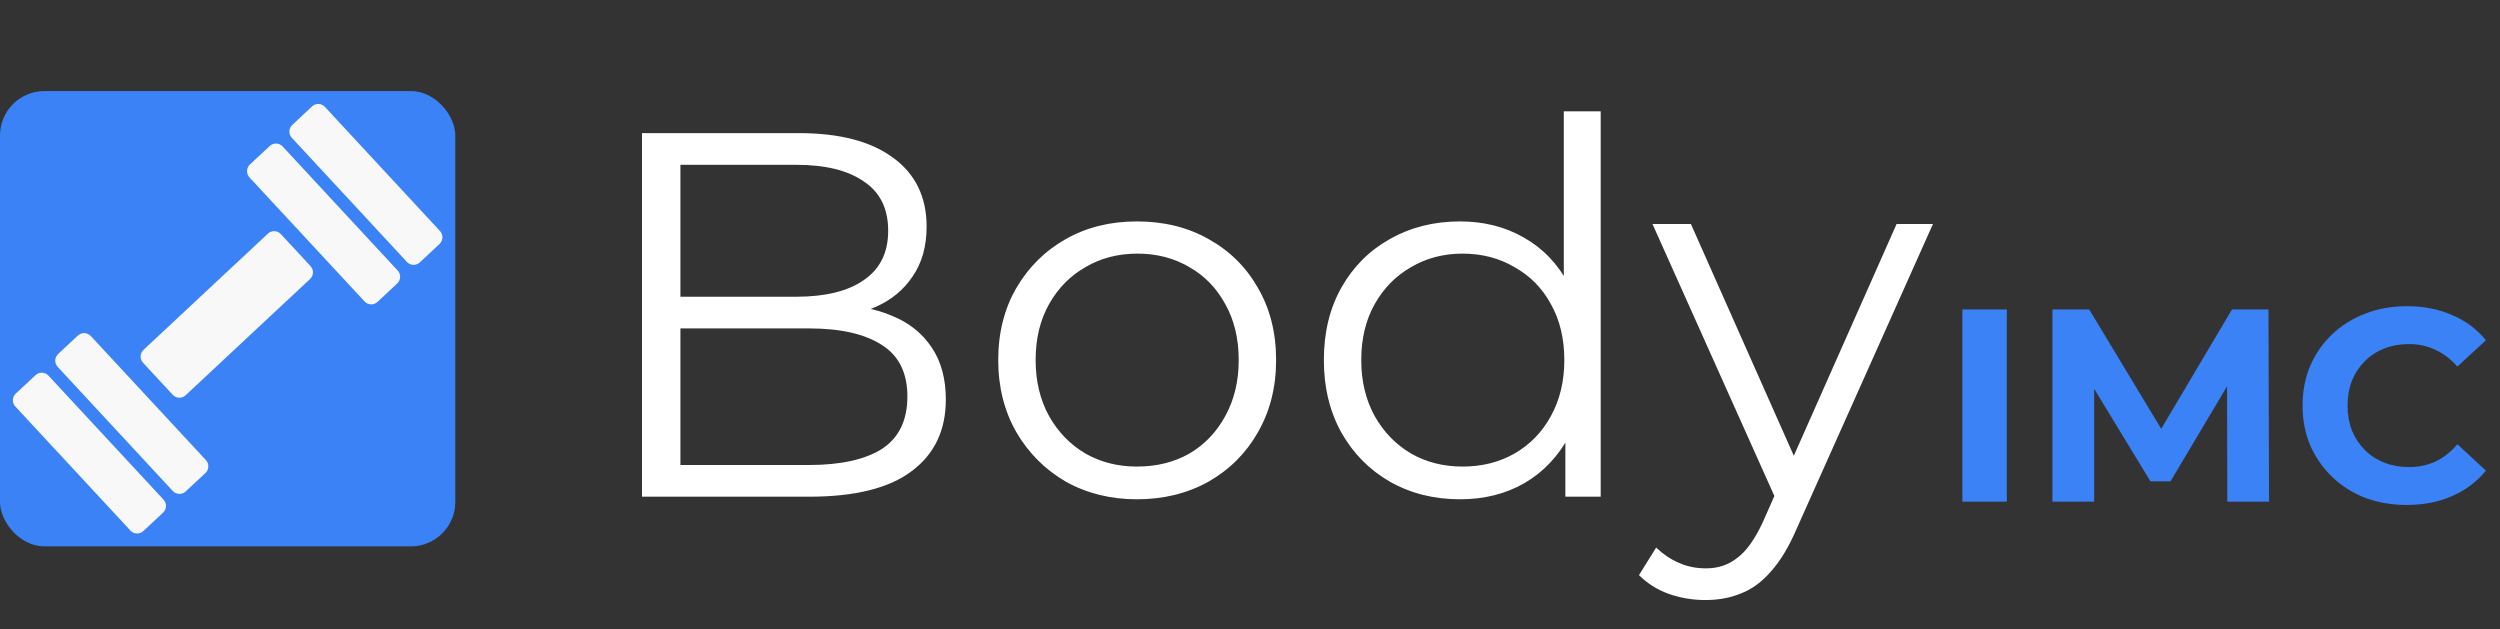 <svg width="302" height="76" viewBox="0 0 302 76" fill="none" xmlns="http://www.w3.org/2000/svg">
<rect x="0" y="0" width="302" height="76" fill="#333333" stroke="none"/>
<rect y="11" width="55" height="55" rx="5.366" fill="#3B82F6"/>
<path d="M19.758 60.361C19.956 60.576 20.061 60.86 20.051 61.152C20.041 61.443 19.916 61.719 19.703 61.919L17.314 64.153C17.101 64.351 16.817 64.457 16.526 64.446C16.235 64.436 15.96 64.31 15.762 64.097L1.848 49.102C1.65 48.887 1.545 48.603 1.556 48.312C1.566 48.02 1.691 47.744 1.904 47.544L4.297 45.313C4.402 45.215 4.526 45.139 4.661 45.088C4.796 45.038 4.94 45.015 5.084 45.02C5.228 45.025 5.37 45.059 5.501 45.119C5.632 45.179 5.751 45.264 5.849 45.37L19.758 60.361ZM37.512 32.146C37.71 32.361 37.815 32.645 37.804 32.937C37.794 33.228 37.669 33.504 37.456 33.704L22.419 47.751C22.206 47.949 21.922 48.055 21.631 48.044C21.34 48.034 21.066 47.908 20.867 47.695L17.278 43.822C17.08 43.607 16.975 43.323 16.985 43.032C16.996 42.74 17.121 42.464 17.334 42.264L32.367 28.217C32.473 28.119 32.597 28.043 32.732 27.992C32.867 27.942 33.011 27.919 33.155 27.924C33.299 27.929 33.44 27.962 33.571 28.023C33.702 28.082 33.82 28.168 33.919 28.273L37.512 32.146ZM24.874 55.58C25.286 56.023 25.26 56.724 24.818 57.137L22.426 59.37C22.32 59.469 22.196 59.545 22.061 59.596C21.926 59.646 21.782 59.669 21.638 59.664C21.494 59.659 21.352 59.625 21.221 59.565C21.09 59.505 20.972 59.42 20.874 59.314L6.967 44.319C6.77 44.105 6.664 43.821 6.675 43.529C6.685 43.237 6.81 42.962 7.022 42.761L9.411 40.529C9.624 40.331 9.907 40.226 10.198 40.236C10.489 40.247 10.764 40.373 10.963 40.586L24.874 55.58ZM48.044 32.684C48.241 32.899 48.346 33.183 48.335 33.475C48.325 33.767 48.199 34.042 47.986 34.242L45.595 36.475C45.382 36.673 45.098 36.779 44.807 36.769C44.516 36.758 44.241 36.633 44.042 36.42L30.133 21.428C29.935 21.214 29.83 20.93 29.84 20.638C29.851 20.346 29.976 20.07 30.188 19.87L32.586 17.632C32.692 17.534 32.816 17.457 32.951 17.407C33.086 17.357 33.23 17.333 33.373 17.338C33.518 17.344 33.659 17.377 33.79 17.437C33.921 17.497 34.039 17.582 34.137 17.688L48.044 32.684ZM53.152 27.91C53.349 28.125 53.454 28.41 53.444 28.701C53.433 28.993 53.308 29.269 53.096 29.469L50.709 31.701C50.603 31.799 50.48 31.876 50.345 31.926C50.21 31.977 50.066 32 49.922 31.995C49.778 31.99 49.636 31.956 49.505 31.896C49.374 31.837 49.256 31.752 49.158 31.646L35.252 16.647C35.054 16.433 34.949 16.149 34.959 15.857C34.97 15.565 35.094 15.289 35.307 15.089L37.696 12.852C37.801 12.754 37.925 12.677 38.06 12.627C38.195 12.576 38.338 12.553 38.482 12.558C38.626 12.563 38.768 12.597 38.899 12.657C39.03 12.717 39.148 12.802 39.246 12.907L53.152 27.91Z" fill="#F8F8F8"/>
<path d="M77.552 60V16.081H96.5C101.394 16.081 105.179 17.064 107.856 19.03C110.575 20.996 111.934 23.778 111.934 27.375C111.934 29.759 111.37 31.767 110.24 33.398C109.153 35.029 107.647 36.263 105.723 37.1C103.841 37.936 101.77 38.354 99.512 38.354L100.578 36.849C103.381 36.849 105.786 37.288 107.793 38.166C109.843 39.003 111.432 40.279 112.562 41.993C113.691 43.666 114.256 45.758 114.256 48.267C114.256 51.99 112.875 54.876 110.115 56.926C107.396 58.975 103.276 60 97.755 60H77.552ZM82.195 56.173H97.692C101.54 56.173 104.489 55.525 106.539 54.228C108.588 52.889 109.613 50.777 109.613 47.891C109.613 45.047 108.588 42.976 106.539 41.68C104.489 40.341 101.54 39.672 97.692 39.672H81.693V35.845H96.186C99.7 35.845 102.419 35.176 104.343 33.837C106.309 32.499 107.292 30.512 107.292 27.877C107.292 25.2 106.309 23.213 104.343 21.916C102.419 20.578 99.7 19.909 96.186 19.909H82.195V56.173ZM137.338 60.314C134.16 60.314 131.294 59.603 128.743 58.181C126.233 56.717 124.247 54.73 122.783 52.22C121.319 49.669 120.587 46.762 120.587 43.499C120.587 40.195 121.319 37.288 122.783 34.778C124.247 32.269 126.233 30.303 128.743 28.881C131.253 27.459 134.118 26.747 137.338 26.747C140.601 26.747 143.487 27.459 145.997 28.881C148.548 30.303 150.535 32.269 151.957 34.778C153.421 37.288 154.153 40.195 154.153 43.499C154.153 46.762 153.421 49.669 151.957 52.22C150.535 54.73 148.548 56.717 145.997 58.181C143.445 59.603 140.559 60.314 137.338 60.314ZM137.338 56.361C139.723 56.361 141.835 55.838 143.675 54.792C145.516 53.705 146.959 52.199 148.004 50.275C149.092 48.309 149.636 46.051 149.636 43.499C149.636 40.906 149.092 38.647 148.004 36.723C146.959 34.799 145.516 33.314 143.675 32.269C141.835 31.181 139.744 30.637 137.401 30.637C135.059 30.637 132.968 31.181 131.127 32.269C129.287 33.314 127.823 34.799 126.735 36.723C125.648 38.647 125.104 40.906 125.104 43.499C125.104 46.051 125.648 48.309 126.735 50.275C127.823 52.199 129.287 53.705 131.127 54.792C132.968 55.838 135.038 56.361 137.338 56.361ZM176.36 60.314C173.223 60.314 170.4 59.603 167.89 58.181C165.422 56.758 163.478 54.792 162.055 52.283C160.633 49.731 159.922 46.803 159.922 43.499C159.922 40.153 160.633 37.225 162.055 34.715C163.478 32.206 165.422 30.261 167.89 28.881C170.4 27.459 173.223 26.747 176.36 26.747C179.246 26.747 181.819 27.396 184.077 28.692C186.378 29.989 188.197 31.892 189.536 34.402C190.916 36.87 191.606 39.902 191.606 43.499C191.606 47.054 190.937 50.087 189.599 52.597C188.26 55.106 186.441 57.03 184.14 58.369C181.881 59.665 179.288 60.314 176.36 60.314ZM176.674 56.361C179.016 56.361 181.108 55.838 182.948 54.792C184.83 53.705 186.294 52.199 187.34 50.275C188.427 48.309 188.971 46.051 188.971 43.499C188.971 40.906 188.427 38.647 187.34 36.723C186.294 34.799 184.83 33.314 182.948 32.269C181.108 31.181 179.016 30.637 176.674 30.637C174.373 30.637 172.303 31.181 170.463 32.269C168.622 33.314 167.158 34.799 166.071 36.723C164.983 38.647 164.44 40.906 164.44 43.499C164.44 46.051 164.983 48.309 166.071 50.275C167.158 52.199 168.622 53.705 170.463 54.792C172.303 55.838 174.373 56.361 176.674 56.361ZM189.097 60V50.087L189.536 43.436L188.908 36.786V13.446H193.363V60H189.097ZM206.02 72.485C204.472 72.485 202.988 72.234 201.565 71.733C200.185 71.231 198.993 70.478 197.989 69.474L200.06 66.149C200.896 66.943 201.795 67.55 202.757 67.968C203.761 68.428 204.87 68.658 206.083 68.658C207.547 68.658 208.801 68.24 209.847 67.403C210.935 66.609 211.959 65.187 212.921 63.137L215.055 58.306L215.557 57.616L229.109 27.061H233.5L217 63.953C216.079 66.086 215.055 67.78 213.925 69.035C212.838 70.29 211.646 71.168 210.349 71.67C209.052 72.213 207.609 72.485 206.02 72.485ZM214.804 60.941L199.62 27.061H204.263L217.69 57.302L214.804 60.941Z" fill="white"/>
<path d="M237.053 60.6V37.386H242.425V60.6H237.053ZM247.934 60.6V37.386H252.378L262.261 53.768H259.906L269.623 37.386H274.033L274.1 60.6H269.059L269.026 45.113H269.954L262.194 58.146H259.773L251.847 45.113H252.975V60.6H247.934ZM290.717 60.998C288.926 60.998 287.257 60.711 285.709 60.136C284.184 59.539 282.857 58.699 281.73 57.615C280.602 56.532 279.718 55.261 279.077 53.802C278.458 52.342 278.148 50.739 278.148 48.993C278.148 47.246 278.458 45.644 279.077 44.184C279.718 42.725 280.602 41.454 281.73 40.371C282.879 39.287 284.217 38.458 285.742 37.883C287.268 37.286 288.937 36.988 290.75 36.988C292.762 36.988 294.575 37.342 296.189 38.049C297.825 38.734 299.196 39.752 300.301 41.1L296.852 44.284C296.056 43.377 295.172 42.703 294.199 42.261C293.226 41.797 292.165 41.564 291.015 41.564C289.932 41.564 288.937 41.741 288.031 42.095C287.124 42.449 286.339 42.957 285.676 43.62C285.013 44.284 284.493 45.069 284.117 45.975C283.764 46.882 283.587 47.888 283.587 48.993C283.587 50.098 283.764 51.104 284.117 52.011C284.493 52.917 285.013 53.702 285.676 54.365C286.339 55.029 287.124 55.537 288.031 55.891C288.937 56.245 289.932 56.421 291.015 56.421C292.165 56.421 293.226 56.2 294.199 55.758C295.172 55.294 296.056 54.597 296.852 53.669L300.301 56.853C299.196 58.201 297.825 59.229 296.189 59.937C294.575 60.644 292.751 60.998 290.717 60.998Z" fill="#3B82F6"/>
</svg>
